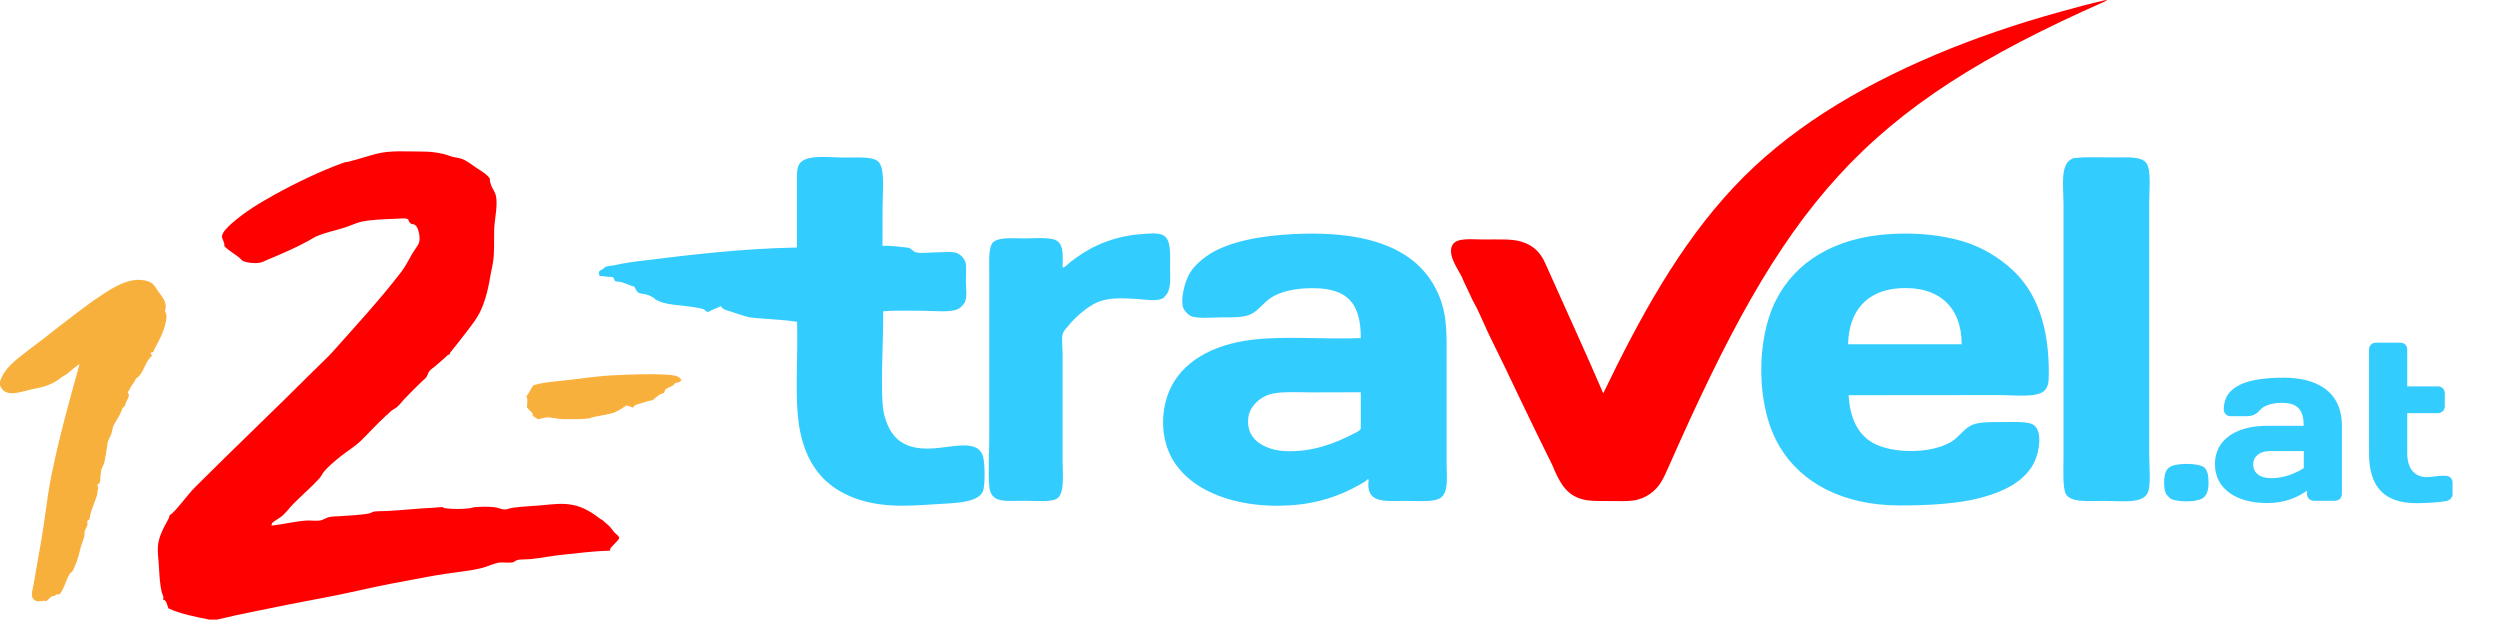 <?xml version="1.0" ?>
<svg xmlns="http://www.w3.org/2000/svg" viewBox="0 0 1870.6 463.6">
	<g clip-rule="evenodd" fill-rule="evenodd">
		<path d="m162.5 463.6c-2 0-3.9 0-5.9 0-10.8-2.1-21.6-4.3-30.6-8.4-1-2.6-1.2-6.1-4.2-6.7 1.3-2-.4-3.6-.8-5.4-1.4-6.2-1.8-13.4-2.1-19.7-.3-5-1-9.5-.8-13.8.3-8.1 5-15.9 8-21.4.5-.9.5-1.9.8-2.5.5-.8 1.7-1.3 2.1-1.7 6.1-6.1 11.5-14 17.2-19.7 29-29 59.7-58.1 88.3-86.7 4.9-4.9 10-9.5 14.7-14.7 17.1-19.2 34.8-38.4 50.7-59 3.4-4.4 5.3-8.4 8.4-13.8 1.9-3.3 5-6.9 5.4-9.2.8-3.9-.6-9.2-1.7-10.9-.9-1.4-1.5-2.2-4.2-2.5-.9-.5-1.3-1.1-1.7-1.7-1.1-1.8.3-1.4-1.7-2.1-1.7-.6-5.8-.1-8.8 0-8.7.3-18.1.7-24.7 2.1-4.8 1-8.9 3.3-13.4 4.6-7.2 2.2-14.3 3.7-20.5 6.3-2 .9-3.8 2.2-5.9 3.3-9.9 5.5-20.2 9.8-30.6 14.2-2.5 1.1-4.5 2.2-6.7 2.5-3.5.4-8.8 0-11.7-1.3-1.4-.6-2.1-1.9-3.4-2.9-3.8-3-7.8-5.1-10.9-8.4.7-2.1-1.7-5.1-1.7-7.1.1-3.2 4.3-7.2 7.5-10 9.9-8.7 21.1-15.4 31.8-21.3 16.4-9.1 34.7-17.8 51.5-23.9 1.3-.5 2.3-.5 3.8-.8 7.4-1.8 13.9-4.1 20.9-5.9 10.3-2.7 22.2-1.7 33.9-1.7 5.5 0 10.8.5 15.9 1.7 2.3.5 4.5 1.5 6.7 2.1 2.6.7 5.3.9 7.5 1.7 4.1 1.5 7.4 4.4 10.9 6.7 3.7 2.5 7.8 4.7 10 8 .1 6.2 3.6 8.4 4.6 13 1.5 7.1-1 17.1-1.3 24.7-.3 8.5.3 16.6-.8 24.3-.5 3.6-1.5 7.2-2.1 10.9-1.7 11-4.8 22.3-9.2 29.7-2.9 5-7.1 10.1-10.9 15.1-3.1 4.2-7.1 8.9-10 12.6-.3.3-.1.9-.4 1.3-.3.3-1 .1-1.3.4-2.6 2.6-6.1 5.4-8.4 7.5-1.8 1.7-4.2 3-5.4 4.6-1.1 1.4-1.3 3-2.1 4.2-.9 1.4-2 2.1-3.3 3.3-4.4 4.2-8.9 8.8-13 13-2.2 2.3-3.8 4.8-6.3 6.7-1.3 1-2.7 1.6-3.8 2.5-1.4 1.2-3 3-4.2 3.8-.4.3-.5.5-.8.8-6.4 5.8-11.9 12.2-18 18-4.4 4.2-9.8 7.4-14.7 11.3-4.7 3.8-9.7 7.7-13.4 12.6-.9 1.3-1.5 2.6-2.5 3.8-6 6.7-13.7 13.2-19.7 19.3-3.4 3.5-5.8 7.2-9.6 10-1.1.8-2.6 1.6-3.8 2.5-1.3 1-3 1.5-2.9 3.8 8.9-1 17.4-3.2 26-3.8 3.1-.2 6.6.4 10 0 2.5-.3 4.4-1.9 6.7-2.5 2.7-.7 6-.6 8.8-.8 7.1-.6 15.4-.7 21.8-2.1 1.2-.3 2.2-1.1 3.3-1.3 2.9-.4 6.3-.3 9.2-.4 12-.6 24-2 35.6-2.5 2.3-.1 5.6-.6 6.7-.4.4.1 1 .8 1.7.8 6.2.7 12.6.8 18.4 0 1.4-.2 2.5-.7 3.8-.8 4.8-.4 10-.5 14.7 0 2.7.3 5.2 1.7 8 1.7 1.8 0 3.8-1 5.9-1.3 7-1 13.7-1.1 20.1-1.7 9.2-.8 17.6-2.2 26.4 0 7.6 1.9 13.4 5.9 18.8 10 .7.6 1.4.6 2.1 1.3 1.3 1.2 2.5 2.3 3.8 3.3 2.1 1.8 3.3 4 5 5.9 1.1 1.2 3.3 2.1 3.3 4.2-1.6 2.5-4.1 4.3-5.9 6.7-1.3.1-.1 2.7-1.7 2.5-11.4.2-22.8 1.8-33.9 2.9-8.2.8-16.7 2.5-24.3 3.3-3.5.4-8.3.1-10.5.8-1.3.4-1 .5-1.7.8-.5.2-.4.7-1.3.8-3.9.8-7.5-.3-11.3.4-4.1.8-7.8 2.8-11.7 3.8-4.4 1.1-8.7 1.9-13.4 2.5-9.2 1.2-18.5 2.5-27.6 4.2-17.8 3.3-35.4 6.5-52.7 10.5-17.5 4-35.3 7-52.7 10.5-17.3 3.6-34.7 6.8-52.1 11z" fill="#f00"/>
		<g fill="#3cf">
			<path d="m660.3 183.9c4.3-.1 8.6.2 13.4.8 2.1.3 4.8.4 6.3.8 2.3.7 3.5 2.9 5.4 3.3 4.2 1 10.3 0 15.5 0 5.1 0 10.9-.8 14.7.4 2.5.8 5.7 3.7 6.7 6.7s.4 9.1.4 14.7c0 4.7 1 10.3-.4 14.7-.7 2-3.3 4.9-5.4 5.9-6.4 2.9-18 1.3-27.6 1.3-10.5 0-20.6-.3-28.5.4.3 22.3-1.8 48.7-.4 69.5.7 10.4 4.9 20.6 10.9 26 6.3 5.6 14.5 7.9 27.2 7.1 14.9-.9 34.3-7.4 37.3 7.1 1.1 5.2 1.5 20.7-.4 25.1-3.8 9-23.1 8.7-36 9.6-12 .8-22.6 1.5-33.5.8-21.3-1.4-38.4-8.7-49.4-19.7-12.3-12.3-18.1-29.4-19.7-49.4-1.6-21.2.3-43.9-.4-68.2-8.4-1.4-17.4-1.7-26.4-2.5-2.9-.3-6.2-.4-8.8-.8-2.8-.5-6-1.7-8.8-2.5-2.1-.6-4-1.5-6.3-2.1-2.5-.7-5.3-1.3-6.7-3.8-3 1.5-6.5 2.5-9.2 4.2-2.3.3-2.2-1.5-4.2-2.1-3.9-1.2-10.9-1.9-15.5-2.5-2.3-.3-4.7-.5-7.1-.8-5.6-.8-8.8-1.5-13-3.8-.4-.2-.7-1-1.3-1.3-1.1-.6-2.9-1.6-4.2-2.1-2.3-.9-5.5-.7-7.1-1.7-1.9-1.1-2.1-3.1-3.3-4.6-4.7-1-7.8-3.7-13.4-3.8-1.9-.2-1.2-3-2.9-3.3-2.6-.1-5.3-.3-8-.8-.6-.1-2 .5-1.7-.8-1.4-3 .8-3.2 2.9-4.6.8-.5.9-1.1 1.3-1.3 2.5-1 6.4-1.1 8.8-1.7 5.9-1.3 12.5-2.3 18-2.9 37.2-4.6 76.4-9.3 116.8-10 0-15.3 0-31.3 0-48.1 0-5.6-.3-10.9 1.7-14.2 4.6-7.7 21.4-5 35.2-5 7.9 0 19.7-.9 23.9 2.9 5.3 4.9 3.3 22.2 3.3 33.1-.1 10.6-.1 21.2-.1 30z"/>
			<path d="m1553.6 118.2c5.2-.9 17.8-.4 28.5-.4 9.6 0 20.1-.9 23.9 4.2s2.1 20.5 2.1 29.7v157 31.4c0 10.5 1.8 24.4-1.7 29.7-4.6 7.1-19 5-31.4 5-12.1 0-24.6 1.4-28.9-4.6-3-4.3-2.1-20.1-2.1-29.3 0-33.7 0-60.3 0-93.8 0-23 0-39.1 0-62.4 0-8 0-19.6 0-31.4 0-15-3.2-33.1 8.8-35.2.3 0 .6.1.8.1z"/>
			<path d="m795.1 200.2c2.1-.2 3.8-2.6 5.9-4.2 5.7-4.4 12-8.7 19.3-12.1 9.7-4.6 21.6-8 34.7-8.8 4.7-.3 10.9-1.2 15.1.8 6.3 3 5.4 13.6 5.4 23.9 0 9 1.1 17.1-3.8 21.8-.4.4-1 1.4-1.7 1.7-4.7 2.3-13.7.8-19.3.4-11.4-.8-21.8-1-29.7 2.5-7.4 3.3-15.4 10.2-20.9 16.7-1.7 2-4.5 4.8-5 7.1-.9 4.1 0 10.3 0 15.9v79.5c0 9.5 1.7 23.8-4.2 27.6-4.4 2.9-15.4 1.7-23.9 1.7-14.9 0-25.6 2.2-26.8-10.9-.9-10 0-26.8 0-36.8 0-42.5 0-80.3 0-123.5 0-8.4-.6-18.2 2.5-21.8 4-4.5 14.8-3.3 23.9-3.3 7.3 0 20.3-1.3 24.7 2.1 4.5 3.5 3.9 10.2 3.8 19.7z"/>
			<path d="m1024.1 358.9c-1.1-.8-1.8.8-2.5 1.3-13.3 8-28.6 14.8-48.6 17.2-43.9 5.1-86.4-9-98.8-40.2-5.6-14.2-5-30.6.4-44 9.2-22.6 32.9-35.3 61.5-38.9 24.7-3.1 53.2-.3 82.1-1.3.2-29-12.8-38.4-40.2-37.3-9.6.4-19.6 2.4-26.4 6.7-6.4 4-10.1 10.4-16.3 13-5.2 2.2-13.3 2.1-22.2 2.1-6.8 0-17.8 1.2-22.6-1.3-1.7-.9-4.4-3.9-5-5.4-2.7-6.6 1.3-19.9 3.8-24.7 3-6 9-11.5 15.1-15.5 15.6-10.2 39.7-14.3 64.1-15.5 36.9-1.7 66.4 3.5 86.7 18.4 11.4 8.4 20.6 21.1 24.7 37.3 3.1 12.3 2.5 26.7 2.5 44.4v70.7c0 10.7 1.7 21.9-4.2 26.4-4.7 3.6-16.2 2.5-26.4 2.5-15.6 0-30.2 2.3-27.7-15.9zm-41.9-65.3c-12.8 0-25.6-1.1-33.9 2.1-6.7 2.5-13.2 9-14.2 16.3-1.8 13 6.2 19.5 13.8 22.6 4.1 1.7 8.6 2.7 13.4 2.9 20.7 1.1 38.6-6.2 51.5-13 2-1 4.4-1.8 5.4-3.8 0-9.1 0-18.1 0-27.2-10 .1-23.2.1-36 .1z"/>
			<path d="m1383.2 295.7c1 16.4 6.3 28.8 18 35.6 14.2 8.2 43.1 8.4 58.2-.4 6.7-3.9 10.3-10.5 16.3-13 5.7-2.3 13.8-2.1 23.4-2.1 8.7 0 19-.7 23 2.5 6.4 5.1 3.4 20.3.4 26.8-6.9 14.9-22.8 22.6-39.8 27.2-17.5 4.7-39.6 5.9-61.1 5.9-43.2 0-74.1-17.3-90-44-18-30-17.7-80-2.9-109.3 14.5-28.8 43.8-47.3 85.8-49.8 19.8-1.2 38.5.8 54 5.4 14.8 4.4 27.9 12.6 37.7 21.8 17.3 16.2 27 41.2 26.8 77 0 6.1-.3 10.1-3.3 13-5.6 5.5-22.4 3.3-34.3 3.3-38.3.1-74.1.1-112.2.1zm37.7-80c-24.2 1.7-37.5 17-38.1 41.9h85c0-28.4-17.7-43.9-46.9-41.9z"/>
		</g>
		<path d="m.5 288.1c0-.8 0-1.7 0-2.5 2.9-9.6 11.9-16.1 19.3-21.8 1.8-1.4 3.7-2.8 5.4-4.2 2.8-2.2 5.8-4.3 8.4-6.3 3-2.3 5.6-4.6 8.4-6.7 11.6-8.7 21.1-16.6 33.9-25.1 9.2-6.1 21.5-14 33.5-10.9 5.1 1.3 5.7 3.6 8.8 8 3.1 4.3 6.9 8.3 4.6 14.2 2.2 2.8 1.1 6.7.4 9.6-1.5 6.5-5.4 13.6-8 18.4-.4.7-.5 1.5-.8 2.1-.2.4-1.9.4-2.1.8-.6 1.2.7 1.3.8 2.5-5.3 4.2-5.8 13.2-11.7 16.7-1.3 3.1-3.6 5.1-5 8.4-.3.7-1.2 1.5-1.3 2.1-.1.8 1 1.4.8 2.5-.3 1.7-1.4 3.5-2.1 5-.4.8-.3 1.8-.8 2.5-.4.6-1.3.9-1.7 1.7-.8 1.6-1.3 3.4-2.1 5-1.5 3-3.8 5.8-5 8.8-.7 1.7-.6 3.6-1.3 5.4-.8 2.5-2.6 4.7-2.9 7.1-.8 5.1-1.4 10.1-2.5 14.7-.5 1.9-1.7 3.6-2.1 5-.5 1.8-.5 4-.8 5.9-.2 1.4.5 4.8-2.1 5-.3 1.9.6 2.5.4 4.2-.7.6-.3 1.3-.4 2.1-1.3 7-5.2 12.6-5.9 19.7-.3.9-1.3.8-1.7 1.7s.3 2.1 0 2.9c-.5 1.7-1.7 3.3-2.1 5-.2.8.1 1.7 0 2.5-.7 3.8-2.7 7.7-3.3 10.9-.4 1.7-.7 3.2-1.3 5-.9 3.1-1.7 5.3-2.9 8-.7 1.6-1.2 3.5-2.9 4.2-3.4 4.5-4.4 11.5-8 15.9-1.2.4-1.4.5-2.1-.4-.4.7-.9 1.3-1.7 1.7-3.3-.2-4.4 3.3-6.3 3.8-1 .3-1.2-.9-2.5 0-3 .1-3.6.7-5.4-.4-3.4-2.1-1.8-6.1-.8-11.3 2.1-12 4.2-24.3 5.9-33.9 2.8-16.3 4.3-31.8 7.1-46 5.9-29.6 14-58.5 21.4-85 0-1.1-.4-.6-.8-.4-1.7.6-3.1 2.1-4.2 2.9-1.7 1.2-3.3 2.8-5 4.2-.8.6-2.1 1.1-2.9 1.7-2.9 2.2-5.2 3.8-8.4 5.4-4.7 2.4-8.7 3.1-14.2 4.2-8.7 1.8-20.5 7.2-24-2.5z" fill="#f8b03d" stroke="#f8b03d"/>
		<path d="m509.1 284c-.1 2.2-3.3 1.4-4.6 2.5-1 2.5-4.6 2.4-6.3 4.2-1.4.2-1.1 2-1.7 2.9-3.7.9-5.9 3.3-8.4 5.4-2.7.3-5.4 1.3-8 2.1-2.4.8-5.6 1-6.7 3.3-1.4-.7-3.2-1-4.6-1.7-2.7 1.7-5.7 4.1-9.2 5.4-4.2 1.6-9.9 2.2-15.1 3.3-1.7.4-3.1 1.1-4.6 1.3-5.8.6-12.7.4-18.8.4-3.8 0-7.6-1.3-11.3-1.3-2.6 0-5.1 1.2-7.5 1.3-1-1.5-3.9-1.1-3.3-4.2-1.6-1.2-2.8-2.8-4.2-4.2 0-3.2.9-5.6-.4-8 1.9-2.4 3.1-5.5 5-8 8.7-2.6 18.6-2.9 28.9-4.2 10.5-1.3 21.8-2.9 32.7-3.3 11.7-.5 24.6-1.1 37.7-.4 3.9.4 8.2.4 10.4 3.2z" fill="#f8b03d" stroke="#fbb03b"/>
		<path d="m1199.6 294.3c27.4-56.8 56.8-110.6 97.4-154 39.9-42.7 92.2-74.4 151.1-99.3 29.1-12.3 60.3-23 93.2-32.1 11.2-3.1 22.8-6.3 34.1-8.8.8-.2 1.5.3.8.4-.5-.1-.7.1-.8.4-183.9 81.1-239.9 151.1-327.1 348.9-1.6 3.6-3.2 7.3-5.4 10.9-4 6.5-11 12.4-20.8 13.8-5.2.7-11.1.4-16.6.4-5.8 0-11.7.1-16.6-.4-14.3-1.6-20-10.2-25-20.9-.9-1.8-1.6-3.9-2.5-5.8-8-16.2-16.6-33.7-24.6-50.5-7-14.8-14.1-29.7-21.6-44.7-3.5-7.1-6.6-14.7-10.4-22.5-.9-1.8-2-3.5-2.9-5.4-2.2-4.5-4.3-9.3-6.7-14.2-.5-1.1-.8-1.9-1.2-2.9-2.8-5.9-10.9-16.3-7.5-23.8 2.9-6.3 14.3-4.6 23.7-4.6 10.4 0 20.5-.5 27 1.3 9.7 2.5 15.4 8.2 19.1 16.7 1.8 4 3.9 8.7 5.8 12.9 1.8 4.1 3.9 8.6 5.8 12.9 1.9 4.4 3.9 8.7 5.8 12.9 2 4.5 3.9 8.6 5.8 12.9 6.6 14.6 13.8 30.8 20.1 45.5z" fill="#f00"/>
		<path d="m1628.1 347.8c7.6-1.4 18.4-.6 21.4 2.1 2.4 2.3 2.8 6.3 2.9 8.4.4 5.9-.1 12.1-4.6 14.7-5.4 3-19.5 2.7-23.9 0-.2-.1-3-3-3.3-3.8-1.8-3.8-1.7-12.5 0-16.3 1.1-2.6 3.5-4.3 7.5-5.1z" fill="#3cf"/>
	</g>
	<g fill="#3cf">
		<path d="m1690.8 307c-2.2 2.7-5.2 4.4-9.5 4.4h-12.3c-2.9 0-5.1-2.2-5.1-5.1 0-17.6 17.6-23.7 45-23.7 24.3 0 43.4 10.1 43.4 36v51c0 2.9-2.2 5.1-5.1 5.1h-15.9c-2.9 0-5.1-2.2-5.1-5.1v-2.5c-7.6 5.4-16.9 9.3-29.9 9.3-22.1 0-39-10-39-29.1s16.9-28.7 39-28.7h27.4c0-13.2-5.6-17.2-16.9-17.2-6.9.1-13.1 2.1-16 5.6zm33 43.3v-12.8h-25.4c-7.9 0-12.5 4.4-12.5 10 0 5.9 4.6 10.3 13.4 10.3 10.1 0 18.5-3.8 24.5-7.5z"/>
		<path d="m1808.1 376.5c-23.7 0-35.5-11.8-35.5-37.2v-77.8c0-2.9 2.2-5.1 5.1-5.1h18.4c2.9 0 5.1 2.2 5.1 5.1v27.6h23c2.9 0 5.1 2.2 5.1 5.1v9.8c0 2.9-2.2 5.1-5.1 5.1h-23v30.3c0 11.5 5.9 17.6 14.5 17.6 4.4 0 7.6-1 11.3-1h3c2.9 0 5.1 2.2 5.1 5.1v8.8c0 2.5-2.2 4.6-5.1 5.1-5 .8-14.3 1.5-21.9 1.5z"/>
	</g>
</svg>